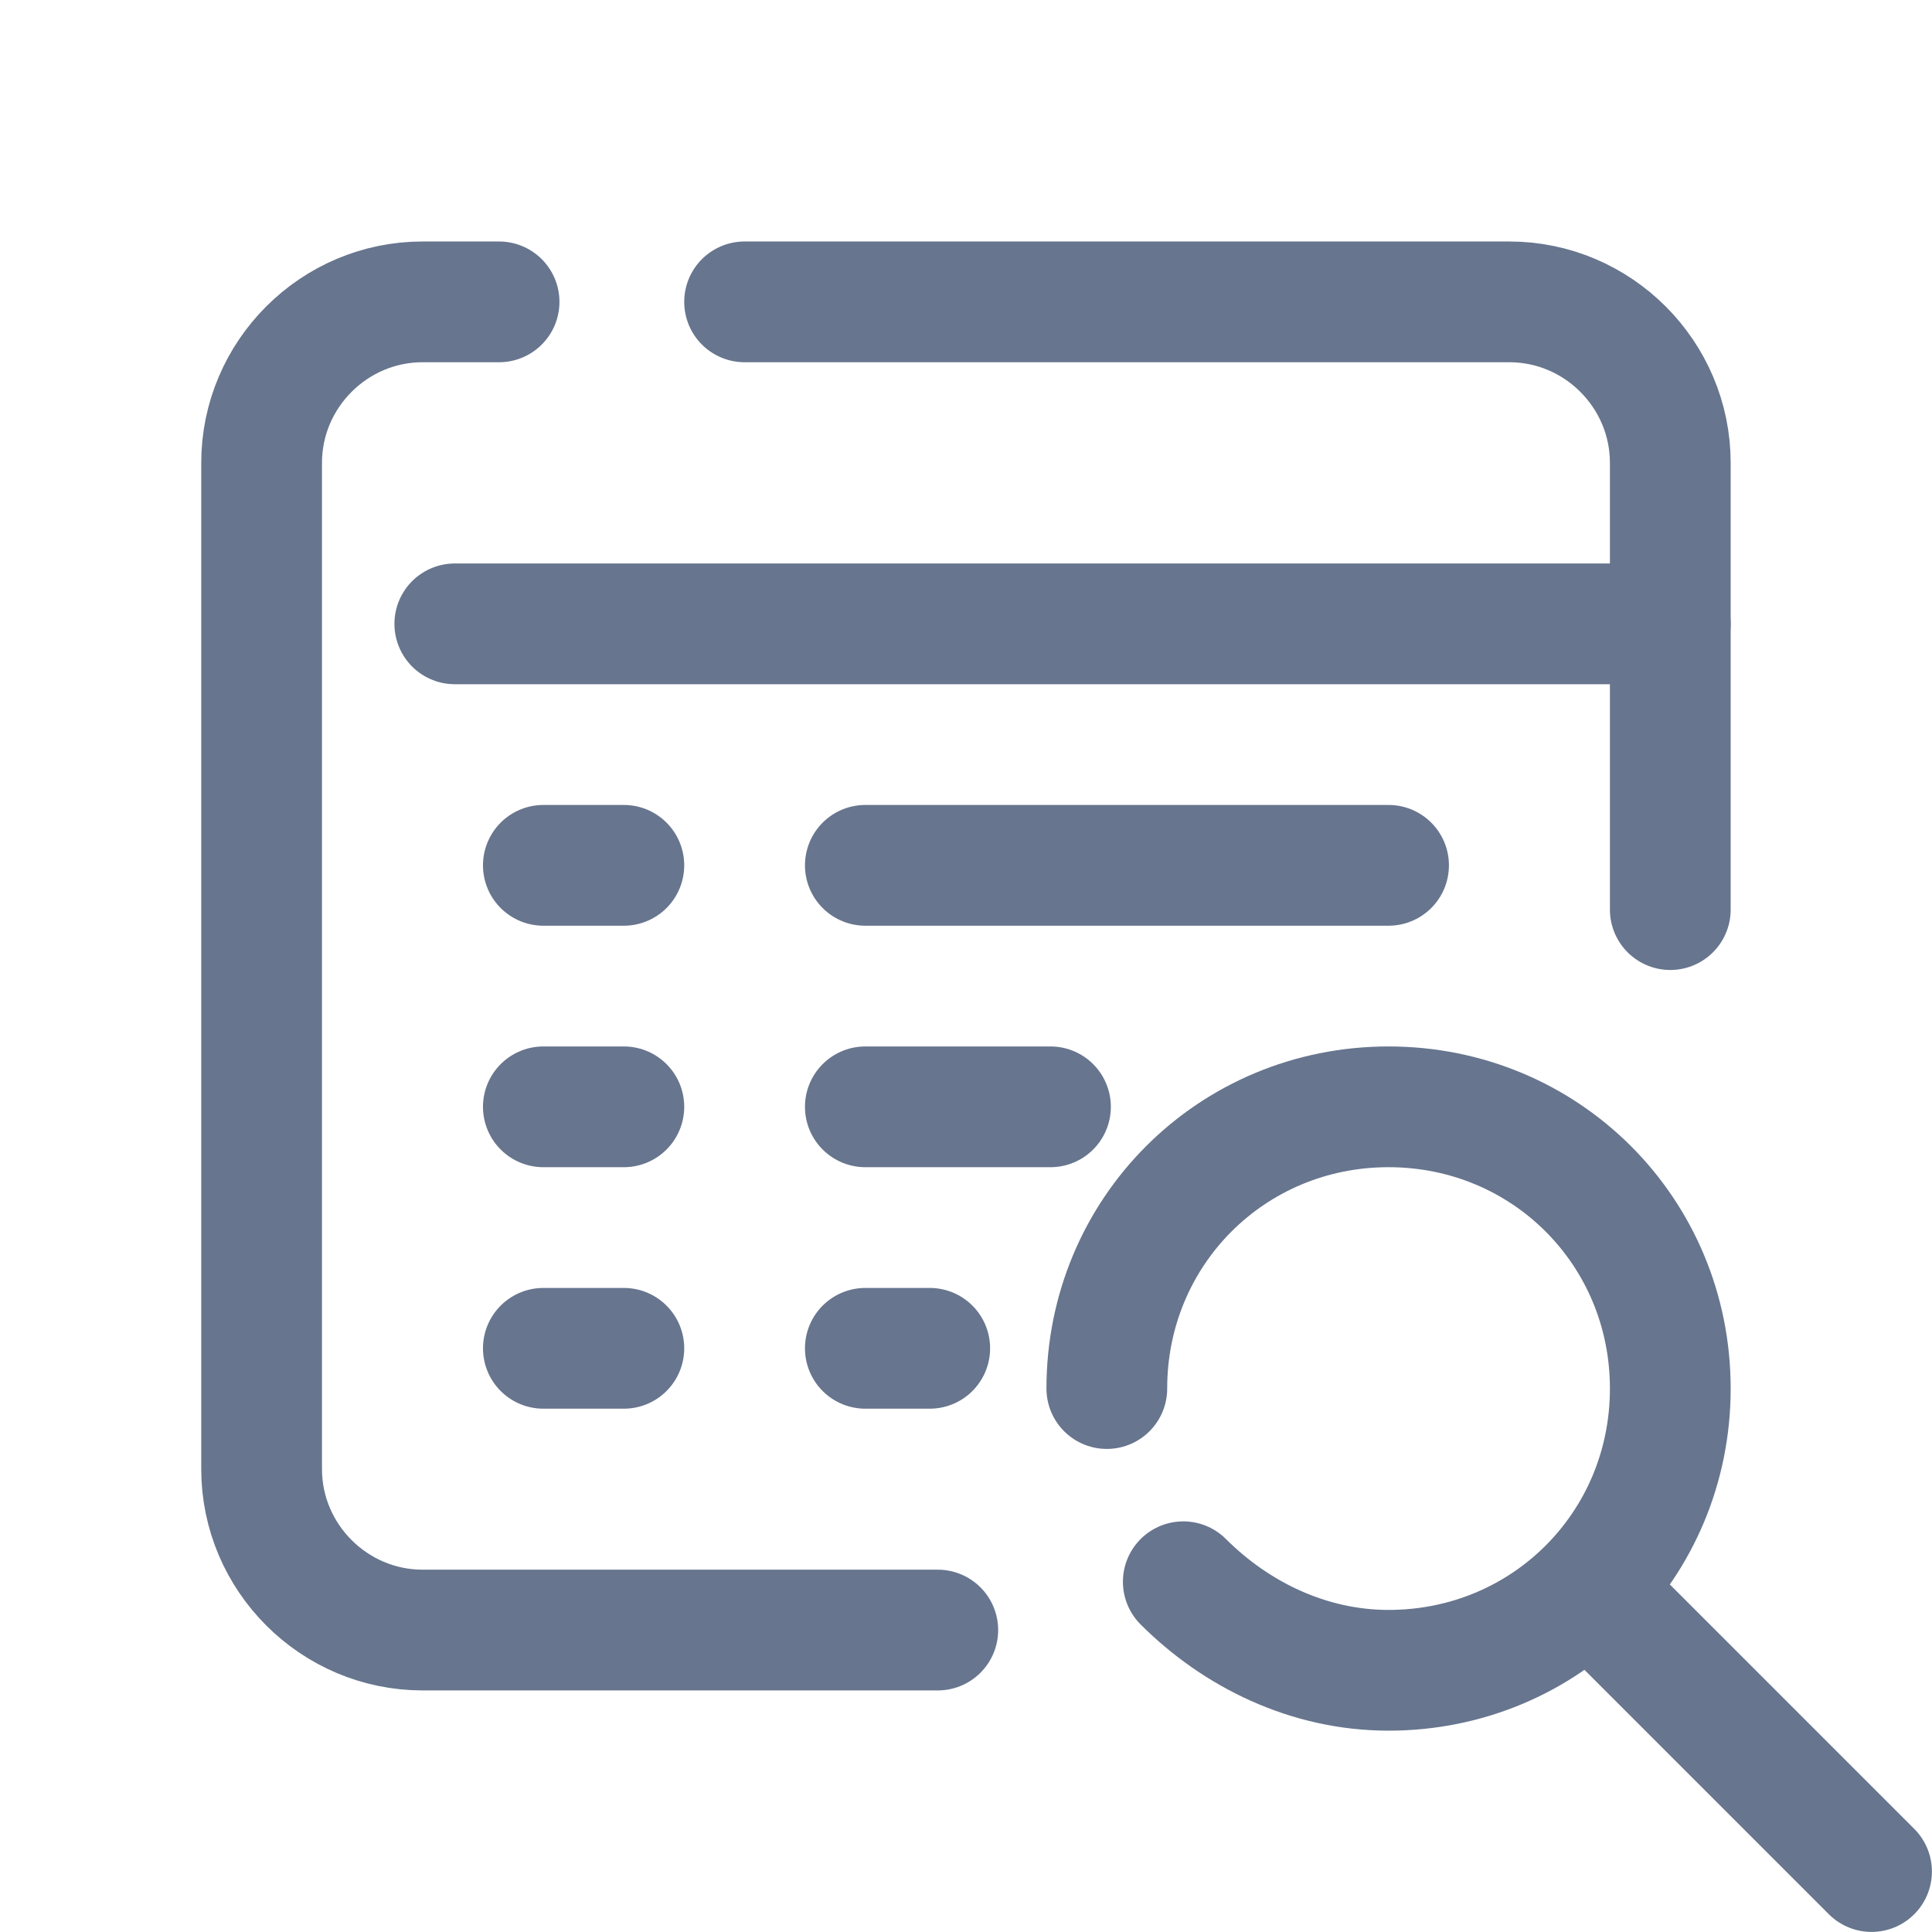 <svg version="1.1" xmlns="http://www.w3.org/2000/svg" xmlns:xlink="http://www.w3.org/1999/xlink" width="48px"
     height="48px" viewBox="0,0,255.996,255.996">
    <g fill="none" fill-rule="nonzero" stroke="#67758e" stroke-width="3" stroke-linecap="round" stroke-linejoin="none"
       stroke-miterlimit="10" stroke-dasharray="" stroke-dashoffset="0" font-family="none" font-weight="none"
       font-size="none" text-anchor="none" style="mix-blend-mode: normal">
        <g transform="scale(5.333,5.333)">
            <path d="M18.5,7.5h19c2.2,0 4,1.8 4,4v11.1" stroke-linejoin="round"></path>
            <path d="M23.3,40.5h-12.8c-2.2,0 -4,-1.8 -4,-4v-25c0,-2.2 1.8,-4 4,-4h1.9" stroke-linejoin="round"></path>
            <path d="M11.3,15.5h30.2" stroke-linejoin="round"></path>
            <path d="M21.5,21.5h13" stroke-linejoin="miter"></path>
            <path d="M13.5,21.5h2" stroke-linejoin="miter"></path>
            <path d="M21.5,27.5h4.6" stroke-linejoin="miter"></path>
            <path d="M13.5,27.5h2" stroke-linejoin="miter"></path>
            <path d="M21.5,33.5h1.6" stroke-linejoin="miter"></path>
            <path d="M13.5,33.5h2" stroke-linejoin="miter"></path>
            <path d="M39.5,39.5l7,7" stroke-linejoin="round"></path>
            <path d="M27.5,34.5c0,-3.9 3.1,-7 7,-7c3.9,0 7,3.1 7,7c0,3.9 -3.1,7 -7,7c-2,0 -3.8,-0.9 -5.1,-2.2"
                  stroke-linejoin="round"></path>
        </g>
    </g>
</svg>